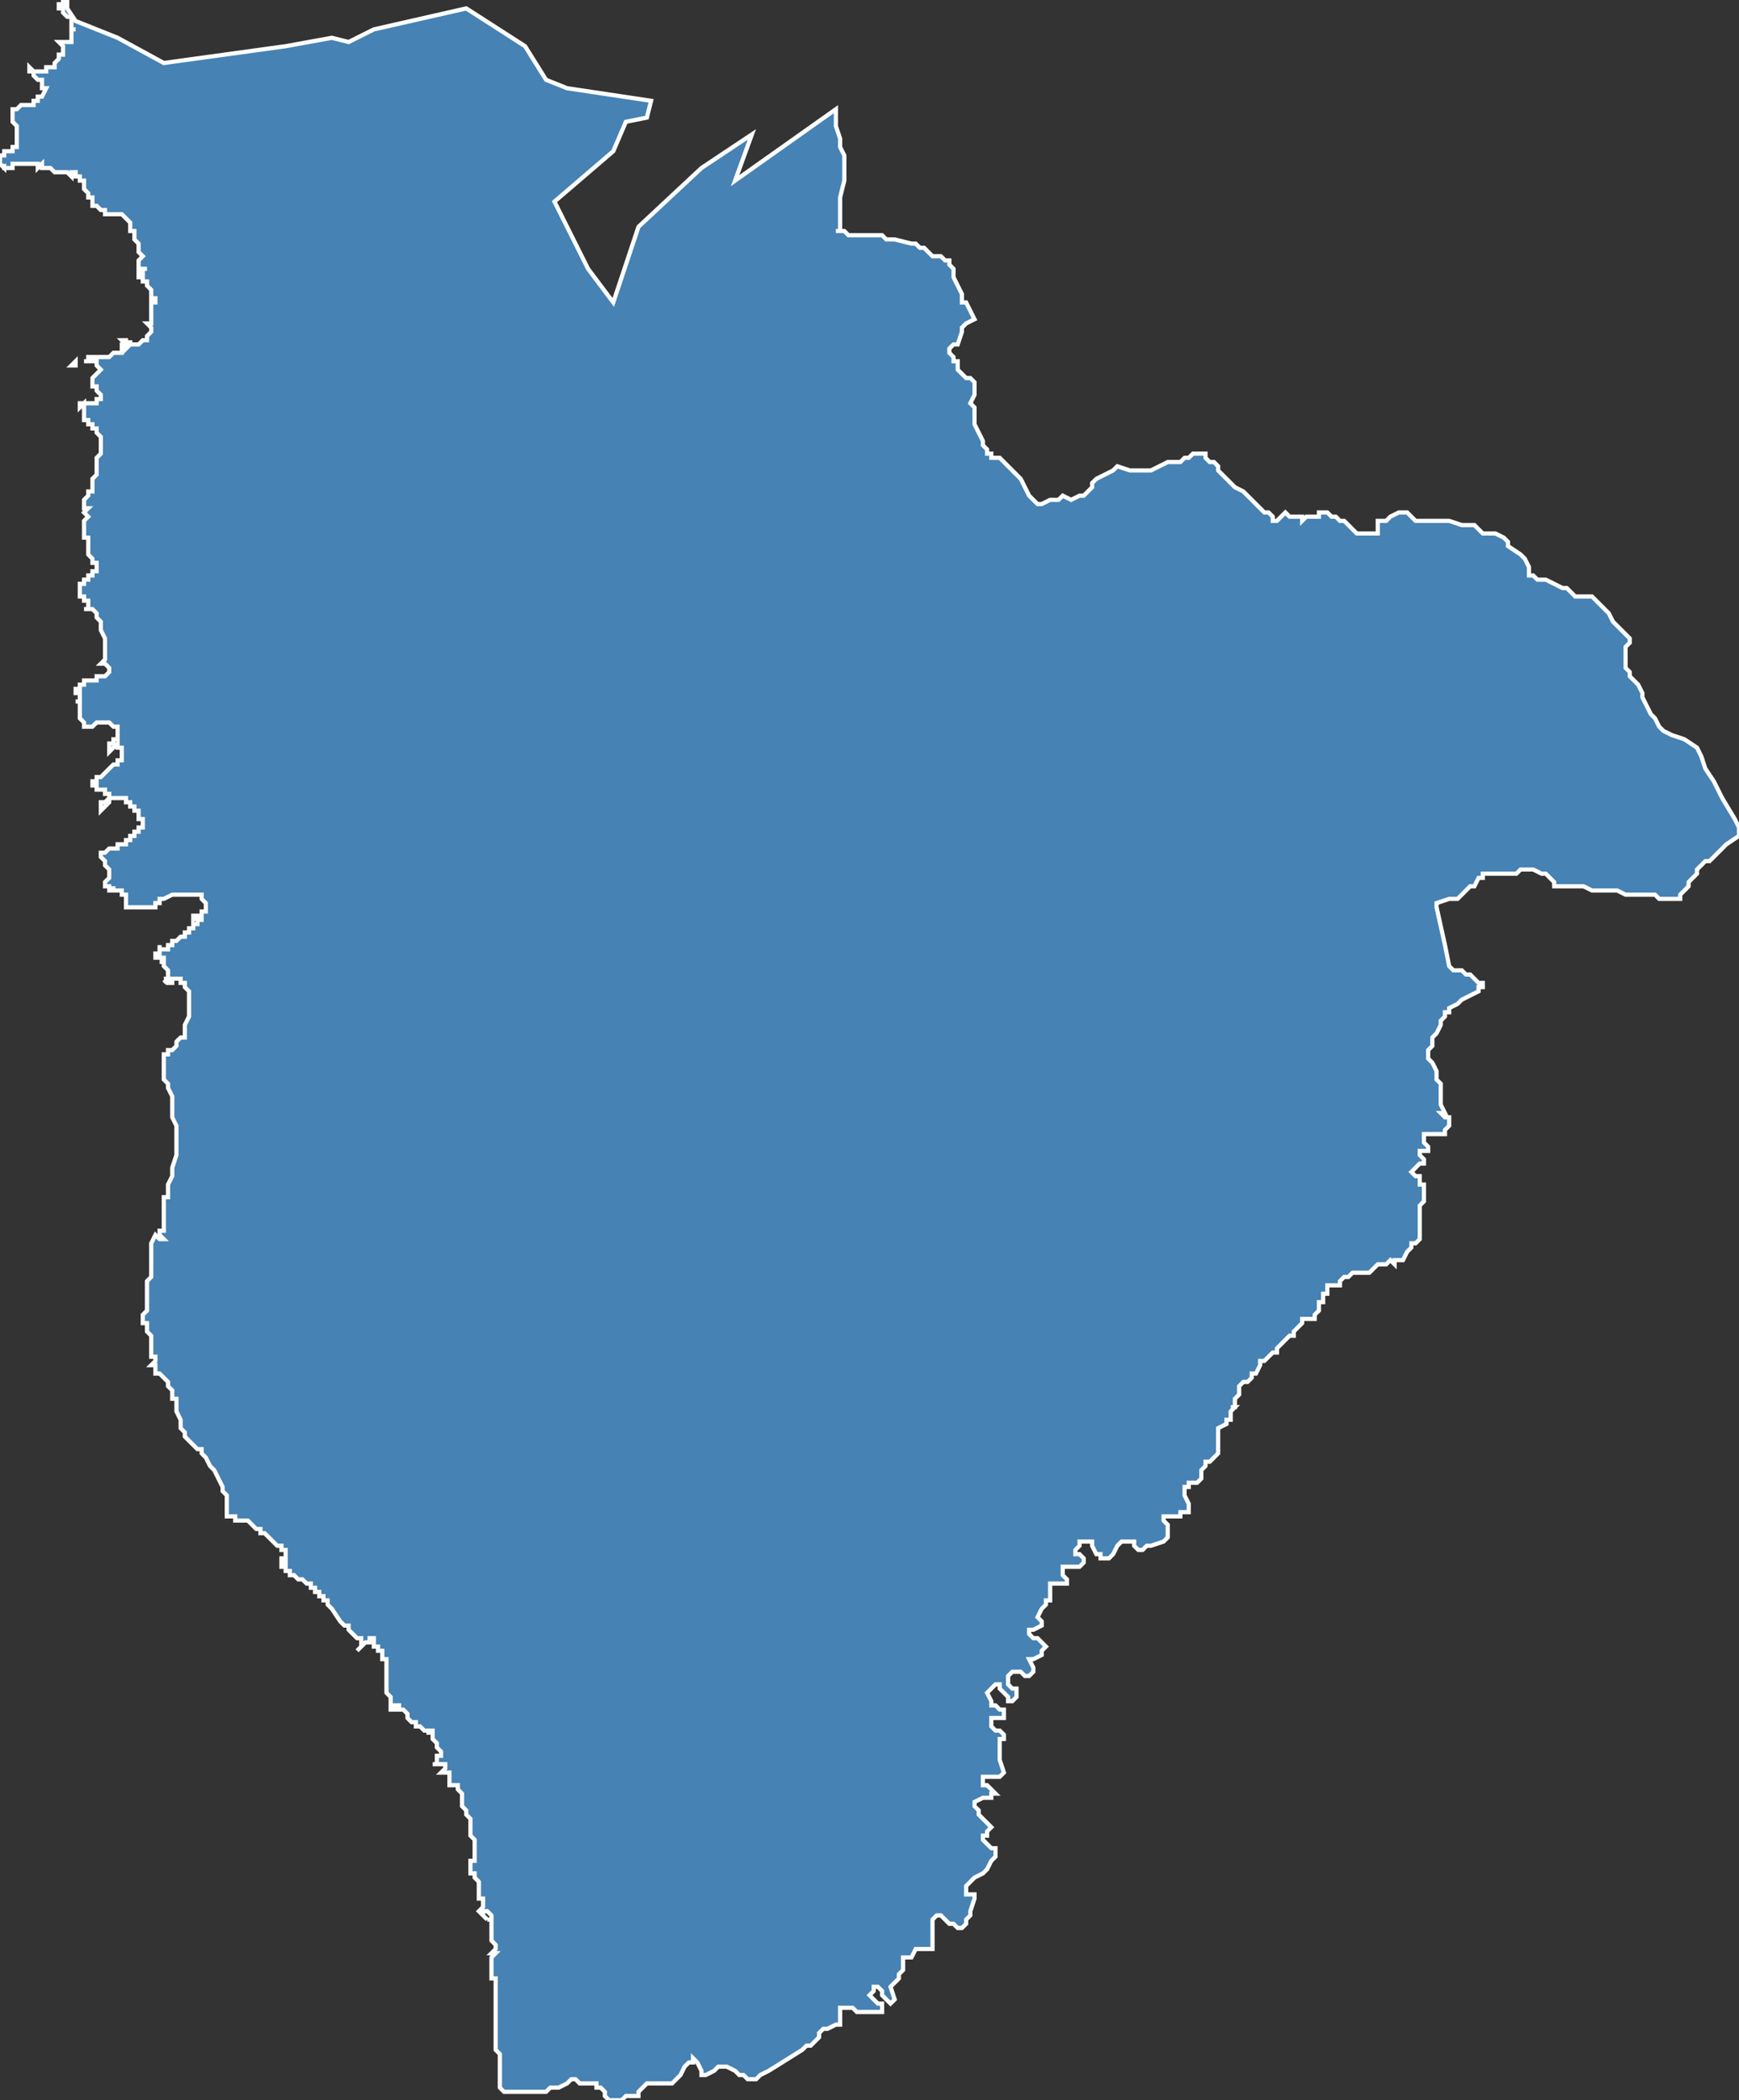 <?xml version="1.0" encoding="utf-8"?>
<svg version="1.1" id="svgmap" xmlns="http://www.w3.org/2000/svg" xmlns:xlink="http://www.w3.org/1999/xlink" x="0px" y="0px" width="100%" height="100%" viewBox="0 0 414 500">
<rect x="0" y="0" width="414" height="500" fill="#333333" stroke="none"/>
<polygon points="15,0 16,0 16,2 18,5 28,9 28,9 39,15 68,11 79,9 79,9 79,9 79,9 79,9 83,10 89,7 89,7 89,7 89,7 111,2 111,2 111,2 111,2 111,2 111,2 111,2 111,2 125,11 125,11 125,11 125,11 130,19 135,21 155,24 155,24 155,24 155,24 155,24 155,24 155,24 155,24 155,24 155,24 155,24 155,24 155,24 155,24 155,24 155,24 154,28 154,28 154,28 154,28 154,28 154,28 154,28 154,28 154,28 154,28 154,28 154,28 149,29 146,36 146,36 146,36 132,48 136,56 140,64 146,72 152,54 152,54 152,54 152,54 152,54 167,40 167,40 167,40 179,32 179,32 179,32 179,32 179,32 179,32 179,32 179,32 179,32 179,32 179,32 179,32 179,32 179,32 179,32 179,32 179,32 179,32 179,32 179,32 179,32 179,32 179,32 179,32 179,32 175,43 199,26 199,26 199,27 199,29 199,30 200,33 200,35 201,37 201,38 201,40 201,42 201,43 200,47 200,51 200,52 200,54 200,55 199,55 200,55 201,55 202,56 203,56 205,56 206,56 208,56 209,56 209,56 210,56 211,57 212,57 213,57 217,58 218,58 219,59 220,59 221,60 222,61 224,61 225,62 226,62 226,63 227,64 227,64 227,66 228,68 228,68 229,70 229,72 230,72 231,74 232,76 230,77 229,78 229,79 228,82 227,82 226,83 226,84 227,85 227,85 227,86 228,86 228,87 228,88 229,89 230,90 231,90 232,91 232,92 232,93 232,94 231,96 231,96 232,97 232,98 232,99 232,100 232,101 233,103 234,105 234,106 235,107 235,108 236,108 236,109 237,109 238,109 239,110 240,111 241,112 242,113 243,114 244,116 245,118 246,119 246,119 247,120 248,120 250,119 251,119 252,119 253,118 255,119 257,118 258,118 259,117 260,116 260,115 261,114 261,114 263,113 265,112 266,111 266,111 269,112 273,112 274,112 276,111 278,110 279,110 280,110 281,110 282,109 283,109 283,109 284,108 284,108 285,108 285,108 287,108 287,109 288,110 289,110 290,111 290,112 292,114 293,115 294,116 296,117 297,118 298,119 298,119 299,120 300,121 301,122 302,122 303,123 303,124 303,124 303,124 304,124 305,123 306,122 307,123 308,123 310,123 310,124 311,123 313,123 314,123 314,122 315,122 316,122 317,123 318,123 319,124 320,124 323,127 324,127 325,127 327,127 327,127 328,127 328,126 328,125 328,125 328,124 330,124 331,123 333,122 334,122 335,122 336,123 337,124 339,124 343,124 345,124 348,125 349,125 351,125 352,126 353,127 353,127 354,127 355,127 356,127 358,128 359,129 359,130 362,132 363,133 364,135 364,135 364,137 365,137 366,138 368,138 372,140 373,140 374,141 375,142 375,142 376,142 377,142 379,142 380,143 381,144 383,146 384,148 386,150 387,151 388,152 388,153 387,154 387,155 387,156 387,157 387,158 387,159 388,160 388,161 389,162 390,163 391,165 391,166 392,168 393,170 394,171 395,173 396,174 398,175 401,176 404,178 405,180 406,183 408,186 410,190 413,195 414,197 414,198 414,199 411,201 409,203 407,205 407,205 406,205 406,205 405,206 405,206 405,206 404,207 404,208 403,209 402,210 402,211 401,212 400,213 400,214 400,214 399,214 399,214 398,214 398,214 396,214 396,214 395,214 395,214 394,213 394,213 394,213 393,213 392,213 391,213 391,213 390,213 388,213 387,213 385,212 385,212 383,212 382,212 380,212 379,212 377,211 376,211 375,211 375,211 374,211 373,211 373,211 373,211 372,211 371,211 371,211 370,211 370,211 370,211 370,210 369,209 369,209 369,209 368,208 367,208 365,207 365,207 364,207 364,207 363,207 362,207 361,208 360,208 358,208 358,208 357,208 356,208 356,208 355,208 355,208 354,208 353,208 353,208 353,209 352,209 351,211 350,211 349,212 347,214 347,214 346,214 345,214 342,215 342,216 344,225 345,230 346,231 348,231 349,232 350,232 351,233 351,233 352,234 353,234 353,234 353,235 352,235 352,236 348,238 347,239 345,240 345,241 344,241 344,242 343,243 343,244 342,246 342,246 342,246 341,247 341,247 341,249 340,250 340,251 340,251 340,252 341,253 342,255 342,257 343,258 343,259 343,260 343,261 343,263 343,263 344,265 343,265 344,266 344,266 344,266 345,266 345,267 345,268 344,269 344,269 344,270 343,270 343,270 342,270 342,270 341,270 341,270 340,270 339,270 339,270 339,270 339,270 339,271 339,271 339,271 339,272 339,272 339,272 340,273 340,273 340,274 340,274 340,274 339,274 339,274 339,274 338,274 338,275 338,275 339,276 339,276 339,277 338,277 338,277 337,278 337,278 337,278 336,279 336,279 337,280 337,280 337,280 338,280 338,281 338,282 339,282 339,284 339,284 339,285 339,286 338,287 338,288 338,288 338,289 338,289 338,290 338,290 338,291 338,292 338,293 338,294 338,295 338,295 337,296 336,296 336,297 335,298 334,300 333,300 332,300 332,300 332,301 331,300 331,300 331,300 330,301 328,301 328,301 327,302 326,303 325,303 324,303 322,303 321,304 320,304 320,304 319,305 319,306 319,306 317,306 317,306 316,306 316,307 316,307 316,308 315,308 315,309 315,310 314,310 314,311 314,311 314,312 313,313 313,314 312,314 312,314 311,314 311,314 310,314 310,315 309,316 308,317 308,318 308,318 307,318 307,318 306,319 306,319 306,319 305,320 305,320 305,320 304,321 304,322 303,322 302,323 301,324 301,324 300,324 300,325 299,327 298,327 298,328 298,328 297,329 296,329 295,330 295,331 295,332 294,333 294,334 294,335 293,335 294,335 294,335 293,336 293,337 293,338 292,338 292,339 290,340 290,341 290,341 290,342 290,343 290,344 290,344 290,345 290,346 290,346 289,347 288,348 288,348 287,348 287,349 286,350 286,352 285,353 285,353 284,353 284,353 284,353 283,353 283,354 282,354 282,355 282,355 282,356 283,358 283,360 283,360 283,360 282,360 281,360 281,361 279,361 278,361 278,361 277,361 277,362 277,362 278,363 278,364 278,364 278,366 278,366 278,366 277,367 274,368 273,368 272,369 272,369 272,369 271,369 271,369 270,368 270,367 269,367 269,367 268,367 268,367 267,367 266,368 265,370 264,371 263,371 262,371 262,370 261,370 260,368 260,367 259,367 259,367 258,367 257,367 257,368 256,369 256,369 256,370 257,370 258,371 258,371 258,372 258,372 257,373 257,373 256,373 254,373 253,373 253,373 253,374 253,374 253,375 254,376 254,376 254,377 254,377 254,377 253,377 251,377 250,377 250,378 250,378 250,380 250,381 249,381 249,382 248,383 247,385 247,385 248,386 248,387 248,387 246,388 245,388 245,388 245,389 245,389 245,389 246,390 246,390 247,390 248,391 248,391 249,392 249,392 248,393 248,393 248,394 246,395 245,395 245,395 246,397 246,397 246,398 246,398 245,399 245,399 244,399 243,398 242,398 242,398 241,398 240,399 240,399 240,400 240,400 240,400 240,401 241,402 242,402 242,402 242,403 242,404 242,404 242,404 241,405 240,405 240,404 240,404 238,402 238,401 237,401 236,402 236,402 235,403 235,403 236,405 236,406 237,406 238,407 238,407 239,407 239,408 239,408 239,408 239,409 238,409 238,409 237,409 237,409 236,409 236,409 236,410 236,411 237,412 237,412 238,412 239,413 239,413 239,413 239,414 239,414 238,414 238,415 238,415 238,419 239,422 239,422 238,423 238,423 235,423 235,423 234,423 234,424 234,425 235,425 236,426 237,427 236,427 236,428 236,428 235,428 234,428 234,428 234,428 232,429 232,429 232,430 233,431 233,432 234,433 235,434 236,435 236,435 235,436 235,437 234,437 234,438 235,439 236,440 237,440 237,441 237,442 237,442 236,443 235,445 235,445 234,446 232,447 231,448 230,449 230,449 230,450 230,451 230,451 231,451 232,451 232,452 232,452 231,455 231,456 230,457 230,458 229,459 228,459 227,458 226,458 225,457 224,456 224,456 223,456 222,457 222,458 222,460 222,461 222,463 222,463 222,464 221,464 220,464 218,464 218,464 217,466 217,466 216,466 215,466 215,466 215,467 215,469 214,470 214,471 214,471 213,472 213,472 212,473 213,476 213,476 212,477 212,477 211,476 210,475 210,474 209,473 209,473 208,473 208,474 207,475 207,475 208,476 209,477 210,477 210,478 210,479 209,479 208,479 206,479 205,479 204,479 203,478 202,478 201,478 200,478 200,479 200,480 200,480 200,481 200,482 199,482 197,483 196,483 195,484 195,485 194,486 193,487 192,487 191,488 183,493 181,494 180,495 178,495 177,494 176,494 175,493 173,492 172,492 172,492 171,492 170,493 168,494 168,494 167,494 167,493 166,491 166,491 165,490 165,490 165,490 165,491 164,491 163,492 162,494 161,495 160,496 159,496 158,496 157,496 157,496 156,496 155,496 154,496 153,497 153,497 152,498 152,498 152,499 151,499 150,499 149,499 149,499 148,500 147,500 146,500 146,500 145,500 144,499 144,499 144,498 143,497 142,497 142,497 142,496 141,496 140,496 139,496 139,496 138,496 137,495 136,495 135,496 135,496 133,497 131,497 130,498 130,498 128,498 126,498 125,498 123,498 121,498 120,498 119,497 119,496 119,495 119,493 119,492 119,492 119,491 119,491 119,490 119,489 118,488 118,487 118,485 118,484 118,483 118,482 118,481 118,481 118,480 118,480 118,480 118,480 118,479 118,479 118,479 118,478 118,478 118,478 118,477 118,477 118,476 118,476 118,476 118,475 118,475 118,475 118,474 118,474 118,472 118,472 118,472 118,471 118,471 117,471 117,471 117,468 117,467 117,466 118,465 117,465 118,464 118,464 118,464 118,464 118,464 118,464 118,464 118,464 118,464 118,464 118,463 118,463 117,462 117,462 117,461 117,461 117,460 117,458 117,458 117,458 117,457 116,457 116,457 117,457 117,456 116,455 115,455 115,456 116,457 116,457 115,456 114,455 114,455 115,454 115,454 115,453 115,453 115,453 115,453 115,453 115,452 114,452 114,452 114,452 114,452 114,452 114,452 114,451 114,451 114,451 114,451 114,450 114,449 114,449 114,449 114,449 114,448 113,447 113,446 113,446 112,446 112,445 112,445 112,444 112,444 112,443 113,443 113,443 113,442 113,442 113,441 113,441 113,440 113,439 113,439 113,438 113,438 113,438 112,437 112,436 112,435 112,434 112,433 111,432 111,432 111,431 111,431 111,431 110,430 110,429 110,429 110,429 110,428 110,427 110,427 110,427 109,426 109,426 109,426 109,426 109,426 109,425 108,425 108,425 108,425 108,425 108,425 107,425 107,425 107,424 107,424 107,424 107,423 107,423 107,423 107,423 107,423 107,422 107,422 106,422 106,422 106,422 106,422 106,422 106,422 106,422 105,422 105,422 106,421 106,421 106,421 106,420 105,420 105,420 105,420 104,420 104,420 104,420 104,420 104,420 103,420 103,420 103,420 103,420 103,420 104,420 104,420 104,419 104,419 104,419 104,419 104,419 104,419 104,418 104,418 104,418 104,418 105,418 105,418 105,417 105,417 105,417 105,417 105,417 104,416 104,416 104,416 104,416 104,415 104,415 104,415 103,414 103,414 103,413 103,413 103,413 103,413 103,413 103,413 103,412 103,412 103,412 102,412 102,413 102,412 101,412 101,412 101,412 101,412 100,411 100,411 100,411 100,411 100,411 99,411 99,410 99,410 99,410 99,410 99,410 98,410 98,410 98,410 98,410 98,410 98,410 97,409 97,408 96,407 96,407 95,407 95,406 95,406 94,406 94,407 94,407 94,406 94,406 94,407 93,407 93,407 93,407 93,407 93,407 93,406 93,406 93,406 93,406 93,406 94,406 93,406 93,405 93,405 93,405 93,405 93,405 93,405 93,405 93,404 93,404 92,403 92,402 92,402 92,401 92,400 92,400 92,400 92,399 92,398 92,398 92,398 92,397 92,396 92,396 92,395 91,395 91,394 91,393 90,393 90,392 89,392 89,391 89,391 89,391 89,390 88,390 88,390 88,391 88,391 88,391 87,391 86,392 85,393 85,393 86,392 86,392 86,391 86,391 86,390 85,390 84,389 84,389 84,389 84,389 84,389 83,388 83,387 83,387 82,387 81,386 79,383 79,383 78,382 78,381 77,381 77,380 76,380 76,379 76,379 75,379 75,378 75,378 74,378 74,377 74,377 73,377 72,376 71,376 70,375 69,375 69,374 69,374 68,374 68,373 68,373 68,373 67,373 67,373 67,373 67,372 68,372 68,372 68,371 67,372 67,372 67,371 68,371 68,370 68,370 68,369 67,369 67,368 67,368 66,368 66,368 66,368 65,367 65,367 65,367 64,366 64,366 64,366 63,365 63,365 63,365 62,365 62,364 62,364 61,364 60,363 59,362 58,362 58,362 57,362 57,362 56,362 56,361 54,361 54,360 54,358 54,358 54,357 54,356 54,356 53,355 53,354 53,354 52,352 51,350 50,349 49,347 48,346 48,346 48,345 47,345 47,345 46,344 45,343 45,343 44,342 44,342 44,341 43,340 43,338 42,336 42,335 42,334 42,334 42,333 41,333 41,333 41,332 41,332 41,331 40,330 40,329 39,328 38,327 37,327 37,326 37,326 37,326 37,325 37,325 37,325 37,325 37,325 36,325 36,325 37,324 37,323 37,323 36,323 36,323 36,323 36,323 36,322 36,321 36,320 36,320 36,319 36,318 36,318 36,318 35,317 35,316 35,316 35,316 35,315 34,315 34,315 34,315 34,313 35,312 35,311 35,310 35,309 35,308 35,307 35,305 36,304 36,302 36,296 37,294 38,295 38,295 39,295 39,295 39,295 38,294 38,294 38,294 38,294 38,293 39,293 39,292 39,291 39,291 39,290 39,290 39,289 39,289 39,289 39,288 39,288 39,287 39,286 39,286 39,285 40,285 40,284 40,284 40,283 40,283 40,282 41,280 41,278 41,278 42,275 42,273 42,273 42,272 42,271 42,270 42,269 42,268 41,266 41,265 41,264 41,263 41,262 41,261 40,259 40,258 39,257 39,257 39,256 39,256 39,255 39,255 39,254 39,253 39,253 39,252 39,252 39,251 39,251 40,251 40,250 40,250 41,250 42,249 42,248 43,247 44,247 44,246 44,246 44,246 44,244 45,242 45,242 45,241 45,239 45,238 45,237 45,236 45,236 44,235 44,234 44,234 43,234 43,233 42,233 42,233 42,233 42,233 41,233 41,234 41,234 40,234 40,234 40,234 40,234 40,234 40,234 40,234 40,234 40,234 40,234 40,234 40,233 39,234 39,234 40,233 40,233 40,233 40,233 40,233 39,233 39,233 39,233 39,233 39,233 40,233 40,233 40,233 40,232 40,231 39,230 39,230 39,229 39,229 39,229 39,229 39,229 38,229 38,229 38,229 38,229 39,229 39,229 39,228 39,228 38,228 38,228 38,228 38,228 38,228 38,228 37,228 37,227 37,227 37,227 37,227 37,227 37,227 37,227 37,227 38,227 38,227 38,226 38,226 38,226 38,226 38,226 38,225 38,225 38,225 38,226 39,226 39,226 39,226 39,226 39,226 39,226 40,226 40,225 40,225 40,225 41,225 41,225 41,225 41,224 42,224 42,224 43,223 43,223 43,223 44,223 44,222 45,222 45,221 46,221 46,221 46,221 46,220 46,220 47,220 47,220 47,220 47,220 47,219 47,219 47,219 48,219 48,219 48,219 48,218 48,218 48,218 47,218 47,218 47,218 47,218 47,218 46,219 46,218 46,218 47,218 47,218 48,218 48,217 49,217 49,216 49,216 49,216 49,216 49,215 49,215 48,214 48,214 48,213 48,213 48,213 48,213 47,213 47,213 47,213 46,213 45,213 44,213 44,213 42,213 42,213 41,213 39,214 39,214 39,214 38,214 38,214 38,215 37,215 37,215 37,216 36,216 36,216 35,216 35,216 34,216 34,216 33,216 33,216 32,216 31,216 31,216 30,216 30,216 30,216 30,216 30,215 30,215 30,214 30,213 30,213 29,213 29,212 28,212 28,212 28,212 27,212 27,211 27,211 27,212 26,212 26,212 26,211 25,211 25,211 25,211 25,210 25,210 25,210 26,209 26,209 26,209 26,208 26,208 26,208 26,208 26,208 26,208 26,207 26,207 25,206 25,206 25,205 25,205 24,204 24,204 24,204 24,204 24,204 24,203 24,203 25,203 26,202 27,202 27,202 27,202 27,202 27,202 28,202 28,201 28,201 29,201 30,201 30,200 30,200 31,200 31,199 32,199 32,199 32,198 33,198 33,198 33,198 33,197 33,197 34,197 34,197 34,196 34,196 34,195 33,195 33,194 33,193 32,193 32,193 32,192 31,192 31,191 30,191 30,191 30,190 29,190 29,190 29,190 28,190 28,190 27,190 27,190 27,190 26,190 26,191 25,192 25,192 25,192 24,193 24,193 24,193 24,193 24,192 24,192 24,192 24,191 25,191 25,191 26,190 26,190 26,189 25,189 25,188 24,188 24,188 23,188 23,188 23,187 22,187 22,187 22,186 23,186 23,185 24,185 24,185 25,184 25,184 25,184 26,183 26,183 27,182 27,182 28,182 28,182 28,181 29,181 29,180 29,179 29,179 29,178 29,178 28,178 28,177 28,177 27,178 27,178 27,178 27,178 26,179 26,179 26,179 26,179 26,178 26,178 26,178 26,178 26,177 27,177 27,176 27,176 27,176 27,176 27,176 28,176 28,175 28,175 28,175 28,174 28,174 28,173 28,173 27,173 26,172 25,172 25,172 25,172 25,172 24,172 23,172 22,173 22,173 22,173 21,173 21,173 21,173 21,173 21,173 20,173 20,173 20,173 20,173 20,172 20,172 20,172 20,172 19,171 19,171 19,171 19,170 19,170 19,169 19,169 19,168 19,168 19,168 19,168 19,167 19,167 19,167 18,167 18,167 19,167 19,167 19,166 19,166 19,166 19,165 19,165 19,165 19,165 19,165 18,165 18,165 18,164 19,164 19,164 19,163 19,163 19,163 20,163 20,163 20,163 20,162 21,162 21,162 21,162 21,162 22,162 22,162 22,162 23,162 23,162 23,161 24,161 24,161 25,161 25,161 25,161 26,160 26,160 26,160 26,159 25,158 25,158 25,158 25,158 24,158 24,158 25,157 25,157 25,157 25,157 25,156 25,156 25,155 25,154 25,153 25,152 25,152 24,150 24,149 24,149 24,149 24,149 24,148 24,148 23,147 23,147 23,146 23,146 23,146 22,145 22,145 22,145 21,145 21,145 20,145 20,145 21,145 21,145 21,145 21,144 21,144 21,144 21,144 21,144 21,144 21,143 21,143 20,143 20,142 20,142 20,142 19,142 19,141 19,141 19,141 19,141 19,141 19,141 19,140 19,140 19,140 19,140 19,140 19,140 19,140 19,140 19,140 19,140 19,140 19,140 19,140 19,140 19,140 19,139 19,139 19,139 19,139 20,139 20,139 20,138 21,138 21,137 21,137 22,137 22,137 22,137 22,136 23,136 23,135 23,134 23,134 22,134 22,134 22,133 22,133 22,133 21,132 21,132 21,131 21,131 21,130 21,130 21,129 21,129 21,129 21,128 20,128 20,128 20,127 20,127 20,126 20,126 20,125 20,125 20,124 21,123 20,122 20,122 21,121 20,121 20,120 20,120 20,120 20,119 20,119 20,119 21,118 21,118 21,118 21,117 21,117 22,117 22,117 22,116 22,116 22,116 22,116 22,115 22,115 22,115 22,115 22,114 22,114 22,114 22,114 22,114 22,114 22,114 22,114 23,113 23,112 23,112 23,111 23,110 23,110 23,109 24,108 24,108 24,108 24,107 24,106 24,105 24,104 23,103 23,102 23,102 22,102 22,101 21,101 21,101 21,101 21,101 21,101 21,100 21,100 20,100 20,99 20,98 20,98 20,97 20,97 20,97 20,96 20,97 20,96 19,97 19,97 19,96 19,96 19,96 19,96 19,96 20,96 20,96 20,96 21,96 21,96 21,96 22,96 22,96 22,96 23,96 23,95 24,95 24,95 24,94 24,94 24,94 23,93 23,93 23,92 22,92 22,92 22,92 22,92 22,92 22,91 22,91 22,90 23,89 23,89 23,89 24,88 24,88 24,88 23,87 23,86 22,86 22,86 22,86 21,86 21,86 21,86 20,86 20,86 20,86 20,86 20,86 20,86 21,86 21,86 21,86 21,85 21,85 22,85 22,85 22,85 22,85 23,85 23,85 25,85 25,85 25,85 25,85 26,85 26,85 27,84 27,84 27,84 28,84 28,84 28,84 28,84 28,84 29,84 29,83 29,83 29,83 29,83 29,83 29,83 29,83 29,83 29,83 29,82 30,82 30,82 30,82 29,81 29,81 29,81 30,81 30,81 30,81 30,81 30,81 30,81 30,82 30,82 30,82 30,82 30,83 31,82 31,82 31,82 31,81 31,81 31,81 31,81 31,82 31,82 32,82 32,82 32,82 33,82 33,82 34,81 34,81 35,81 35,81 35,81 35,80 35,80 35,80 35,80 36,79 36,79 36,79 36,78 36,78 36,78 36,78 35,77 35,77 35,77 35,77 35,77 35,77 36,77 36,77 36,76 36,75 36,74 36,72 37,72 37,72 37,72 37,71 36,71 36,70 36,69 36,69 35,68 35,68 35,67 34,67 34,66 34,66 34,66 34,66 33,66 33,66 33,65 33,65 33,65 33,65 34,65 34,64 35,64 35,64 35,64 35,64 35,64 35,64 35,64 34,64 33,64 33,64 33,62 34,61 34,61 33,60 33,60 33,59 33,58 33,58 33,58 32,57 32,57 32,56 32,56 32,55 31,55 31,55 31,54 31,54 31,53 30,52 30,52 29,51 29,51 28,51 28,51 28,51 27,51 27,51 27,51 26,51 26,51 26,51 25,51 25,51 25,51 25,51 25,51 25,51 25,51 25,51 25,50 25,50 24,50 23,49 23,49 23,49 23,49 22,49 22,48 22,48 22,48 22,47 22,47 21,47 21,47 21,46 21,46 20,45 20,45 20,45 20,44 20,44 20,43 19,43 19,42 18,42 18,41 17,41 17,41 17,42 17,42 16,41 16,41 16,41 15,41 15,41 15,41 15,41 14,41 14,41 14,41 14,41 13,41 13,41 13,41 13,41 13,41 13,41 13,41 12,40 12,40 11,40 11,40 10,40 10,39 9,40 9,39 9,39 9,39 9,39 8,39 8,39 8,39 7,39 7,39 7,39 6,39 6,39 5,39 5,39 4,39 4,39 4,39 3,39 3,39 3,40 2,40 2,40 1,40 1,40 1,39 1,40 0,39 0,39 0,39 0,39 0,38 0,38 0,38 0,38 0,38 0,38 0,38 0,37 0,37 0,37 0,37 0,37 0,37 0,37 1,37 1,37 1,36 1,36 2,36 2,36 2,36 2,36 2,36 2,36 2,36 2,36 2,36 2,36 3,36 3,36 3,35 3,35 3,35 4,35 4,34 4,34 4,33 4,32 4,32 4,30 4,30 3,29 3,28 3,28 3,27 3,27 3,27 3,26 3,26 4,26 4,26 4,26 5,25 5,25 5,25 5,25 6,25 6,25 6,25 7,25 7,25 7,25 8,25 8,24 9,24 9,23 10,23 10,23 11,21 11,21 10,21 10,20 10,20 10,20 10,20 10,19 9,19 9,19 9,19 9,19 8,18 8,18 8,18 8,18 8,17 7,17 7,17 7,17 7,16 7,16 8,17 8,17 8,17 9,17 9,17 10,17 11,17 11,17 11,17 11,16 12,16 13,16 13,15 13,15 13,15 14,14 14,13 15,13 15,11 15,11 15,11 15,11 14,10 14,10 15,10 15,10 16,10 16,10 16,10 17,10 17,9 17,9 17,8 17,8 17,7 18,7 17,7 17,6 17,6 17,6 17,5 17,5 17,5 17,4 16,4 15,3 15,3 15,2 15,2 14,2 14,2 14,1 14,1 14,1 14,1 14,1 14,1 14,1 15,1 15,1 15,1 15,1 15,0 15,0" id="97121" class="canton" fill="steelblue" stroke-width="1" stroke="white" geotype="canton" geoname="Vieux-Habitants" code_insee="97121" code_departement="971" nom_departement="Guadeloupe" code_region="1" nom_region="Guadeloupe"/><polygon points="17,87 17,87 17,87 17,87 17,87 17,87 17,87 18,86 18,86 18,87 18,87 18,87 18,87 18,87 18,87 18,87 18,87 18,87 18,87 18,87 18,87 18,87 18,87 17,87 17,87" id="97121" class="canton" fill="steelblue" stroke-width="1" stroke="white" geotype="canton" geoname="Vieux-Habitants" code_insee="97121" code_departement="971" nom_departement="Guadeloupe" code_region="1" nom_region="Guadeloupe"/></svg>
